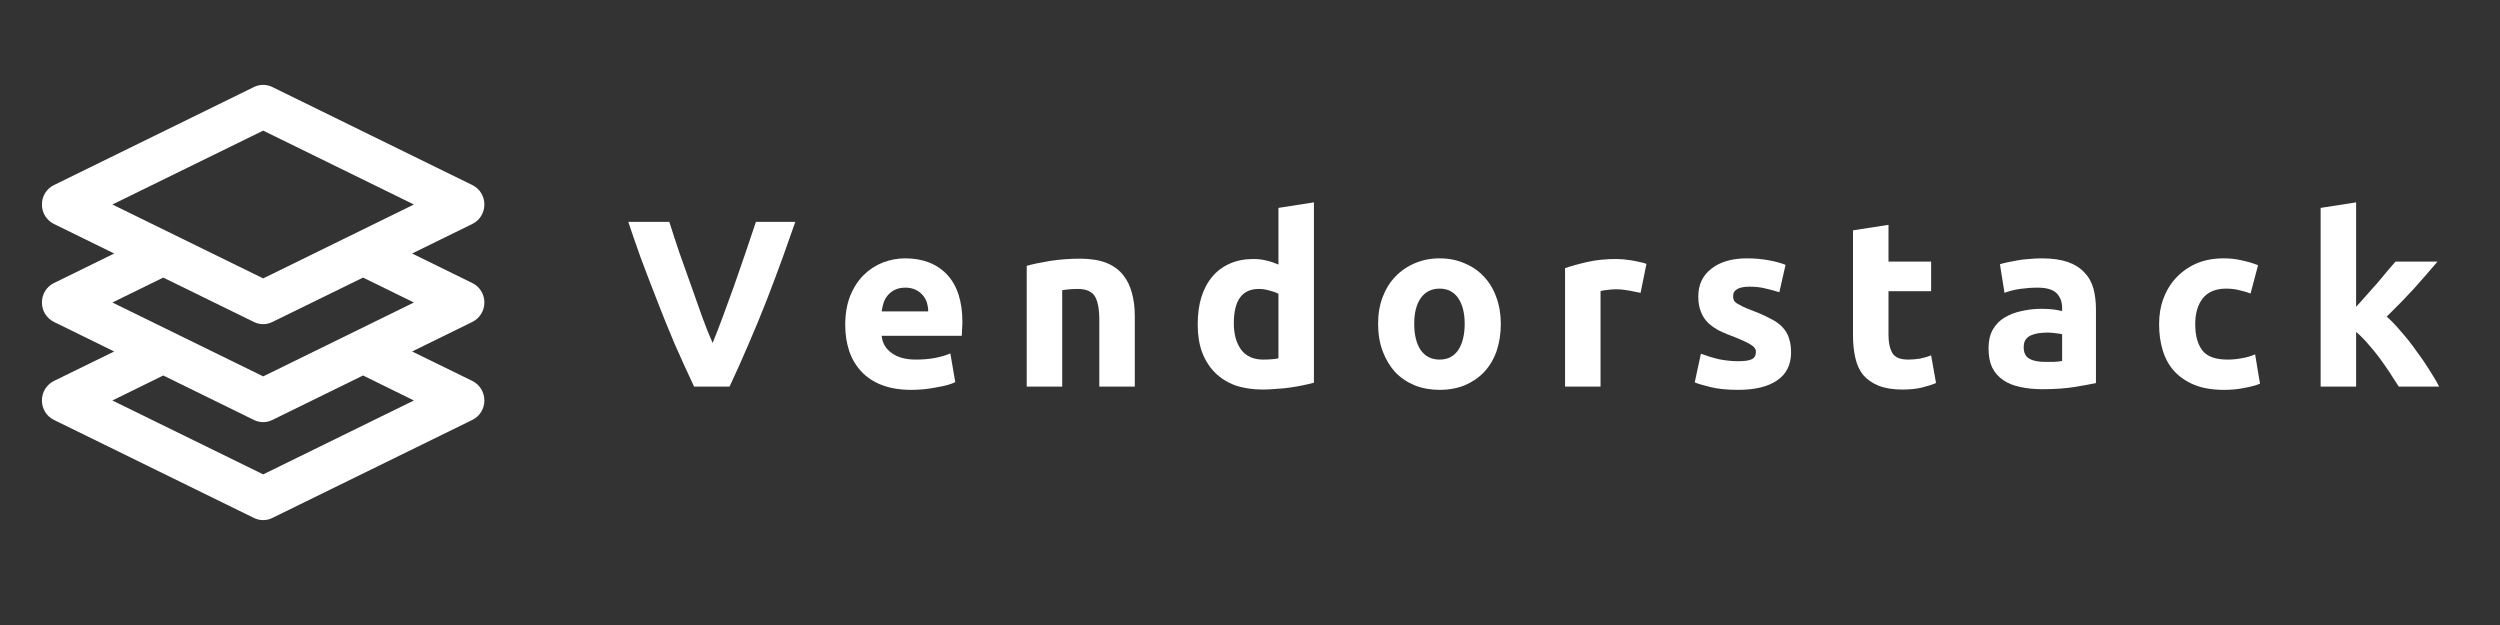<svg xmlns="http://www.w3.org/2000/svg" xmlns:xlink="http://www.w3.org/1999/xlink" width="160" zoomAndPan="magnify" viewBox="0 0 120 30" height="40" preserveAspectRatio="xMidYMid meet" version="1.0"><rect x="0" y="0" width="120" height="30" fill="#333333" stroke="none"/><defs><g/><clipPath id="c086c48329"><path d="M 2 4.062 L 23.328 4.062 L 23.328 24.977 L 2 24.977 Z M 2 4.062 " clip-rule="nonzero"/></clipPath></defs><g clip-path="url(#c086c48329)"><path fill="#fff" d="M 23.25 14.52 C 23.25 14.121 23.027 13.758 22.672 13.586 L 19.781 12.168 L 22.672 10.75 C 23.027 10.578 23.25 10.215 23.25 9.816 C 23.25 9.418 23.027 9.055 22.672 8.883 L 13.078 4.18 C 12.797 4.039 12.465 4.039 12.184 4.18 L 2.59 8.883 C 2.234 9.055 2.012 9.418 2.012 9.816 C 2.012 10.215 2.234 10.578 2.59 10.75 L 5.48 12.168 L 2.59 13.586 C 2.234 13.758 2.012 14.121 2.012 14.52 C 2.012 14.918 2.234 15.277 2.59 15.453 L 5.48 16.871 L 2.59 18.285 C 2.234 18.461 2.012 18.824 2.012 19.223 C 2.012 19.621 2.234 19.984 2.59 20.156 L 12.184 24.859 C 12.324 24.93 12.477 24.965 12.633 24.965 C 12.785 24.965 12.938 24.93 13.078 24.859 L 22.672 20.156 C 23.027 19.984 23.25 19.621 23.25 19.223 C 23.25 18.824 23.027 18.461 22.672 18.285 L 19.781 16.871 L 22.672 15.453 C 23.027 15.277 23.25 14.918 23.25 14.52 Z M 12.633 6.27 L 19.867 9.816 L 12.633 13.363 L 5.395 9.816 Z M 19.867 19.223 L 12.633 22.77 L 5.395 19.223 L 7.836 18.023 L 12.184 20.156 C 12.324 20.227 12.477 20.262 12.633 20.262 C 12.785 20.262 12.938 20.227 13.078 20.156 L 17.426 18.023 Z M 12.633 18.066 L 5.395 14.52 L 7.836 13.324 L 12.184 15.453 C 12.324 15.523 12.477 15.559 12.633 15.559 C 12.785 15.559 12.938 15.523 13.078 15.453 L 17.426 13.324 L 19.867 14.52 Z M 12.633 18.066 " fill-opacity="1" fill-rule="nonzero"/></g><g fill="#fff" fill-opacity="1"><g transform="translate(30.05, 18.557)"><g><path d="M 3.266 0 C 2.953 -0.664 2.641 -1.352 2.328 -2.062 C 2.023 -2.781 1.738 -3.488 1.469 -4.188 C 1.195 -4.883 0.941 -5.551 0.703 -6.188 C 0.473 -6.832 0.273 -7.406 0.109 -7.906 L 2.078 -7.906 C 2.223 -7.445 2.383 -6.953 2.562 -6.422 C 2.75 -5.898 2.938 -5.375 3.125 -4.844 C 3.312 -4.32 3.488 -3.82 3.656 -3.344 C 3.832 -2.863 4 -2.445 4.156 -2.094 C 4.301 -2.445 4.461 -2.863 4.641 -3.344 C 4.816 -3.82 5 -4.32 5.188 -4.844 C 5.375 -5.375 5.555 -5.898 5.734 -6.422 C 5.91 -6.953 6.078 -7.445 6.234 -7.906 L 8.125 -7.906 C 7.945 -7.406 7.742 -6.832 7.516 -6.188 C 7.285 -5.551 7.035 -4.883 6.766 -4.188 C 6.492 -3.488 6.203 -2.781 5.891 -2.062 C 5.586 -1.352 5.281 -0.664 4.969 0 Z M 3.266 0 "/></g></g></g><g fill="#fff" fill-opacity="1"><g transform="translate(40.055, 18.557)"><g><path d="M 0.516 -2.953 C 0.516 -3.484 0.594 -3.945 0.75 -4.344 C 0.914 -4.75 1.129 -5.082 1.391 -5.344 C 1.66 -5.613 1.969 -5.816 2.312 -5.953 C 2.664 -6.086 3.023 -6.156 3.391 -6.156 C 4.242 -6.156 4.914 -5.895 5.406 -5.375 C 5.895 -4.852 6.141 -4.086 6.141 -3.078 C 6.141 -2.984 6.133 -2.875 6.125 -2.75 C 6.125 -2.633 6.117 -2.531 6.109 -2.438 L 2.266 -2.438 C 2.297 -2.094 2.457 -1.816 2.75 -1.609 C 3.039 -1.398 3.426 -1.297 3.906 -1.297 C 4.219 -1.297 4.523 -1.32 4.828 -1.375 C 5.129 -1.438 5.375 -1.508 5.562 -1.594 L 5.797 -0.219 C 5.703 -0.164 5.578 -0.117 5.422 -0.078 C 5.273 -0.035 5.109 0 4.922 0.031 C 4.734 0.07 4.531 0.102 4.312 0.125 C 4.102 0.145 3.895 0.156 3.688 0.156 C 3.145 0.156 2.672 0.078 2.266 -0.078 C 1.867 -0.234 1.539 -0.453 1.281 -0.734 C 1.02 -1.016 0.828 -1.344 0.703 -1.719 C 0.578 -2.102 0.516 -2.516 0.516 -2.953 Z M 4.5 -3.609 C 4.5 -3.754 4.477 -3.895 4.438 -4.031 C 4.395 -4.164 4.328 -4.285 4.234 -4.391 C 4.148 -4.492 4.039 -4.578 3.906 -4.641 C 3.77 -4.711 3.602 -4.75 3.406 -4.75 C 3.219 -4.75 3.055 -4.719 2.922 -4.656 C 2.785 -4.594 2.672 -4.508 2.578 -4.406 C 2.484 -4.301 2.41 -4.176 2.359 -4.031 C 2.316 -3.895 2.285 -3.754 2.266 -3.609 Z M 4.5 -3.609 "/></g></g></g><g fill="#fff" fill-opacity="1"><g transform="translate(48.486, 18.557)"><g><path d="M 0.797 -5.797 C 1.086 -5.879 1.457 -5.957 1.906 -6.031 C 2.363 -6.102 2.848 -6.141 3.359 -6.141 C 3.867 -6.141 4.289 -6.07 4.625 -5.938 C 4.957 -5.801 5.223 -5.609 5.422 -5.359 C 5.617 -5.117 5.758 -4.832 5.844 -4.5 C 5.938 -4.164 5.984 -3.797 5.984 -3.391 L 5.984 0 L 4.281 0 L 4.281 -3.188 C 4.281 -3.727 4.207 -4.113 4.062 -4.344 C 3.914 -4.57 3.645 -4.688 3.25 -4.688 C 3.125 -4.688 2.992 -4.68 2.859 -4.672 C 2.723 -4.66 2.602 -4.645 2.5 -4.625 L 2.5 0 L 0.797 0 Z M 0.797 -5.797 "/></g></g></g><g fill="#fff" fill-opacity="1"><g transform="translate(56.974, 18.557)"><g><path d="M 2.25 -3.047 C 2.25 -2.523 2.363 -2.102 2.594 -1.781 C 2.832 -1.457 3.188 -1.297 3.656 -1.297 C 3.801 -1.297 3.938 -1.301 4.062 -1.312 C 4.195 -1.32 4.305 -1.336 4.391 -1.359 L 4.391 -4.453 C 4.285 -4.516 4.145 -4.566 3.969 -4.609 C 3.801 -4.66 3.629 -4.688 3.453 -4.688 C 2.648 -4.688 2.25 -4.141 2.25 -3.047 Z M 6.094 -0.188 C 5.938 -0.145 5.758 -0.102 5.562 -0.062 C 5.363 -0.02 5.156 0.016 4.938 0.047 C 4.727 0.078 4.508 0.098 4.281 0.109 C 4.062 0.129 3.848 0.141 3.641 0.141 C 3.141 0.141 2.695 0.07 2.312 -0.062 C 1.926 -0.207 1.598 -0.414 1.328 -0.688 C 1.066 -0.957 0.863 -1.285 0.719 -1.672 C 0.582 -2.055 0.516 -2.488 0.516 -2.969 C 0.516 -3.457 0.57 -3.895 0.688 -4.281 C 0.812 -4.676 0.988 -5.008 1.219 -5.281 C 1.445 -5.551 1.727 -5.758 2.062 -5.906 C 2.395 -6.051 2.77 -6.125 3.188 -6.125 C 3.426 -6.125 3.641 -6.098 3.828 -6.047 C 4.016 -6.004 4.203 -5.941 4.391 -5.859 L 4.391 -8.578 L 6.094 -8.844 Z M 6.094 -0.188 "/></g></g></g><g fill="#fff" fill-opacity="1"><g transform="translate(65.633, 18.557)"><g><path d="M 6.406 -3.016 C 6.406 -2.535 6.336 -2.098 6.203 -1.703 C 6.066 -1.316 5.867 -0.984 5.609 -0.703 C 5.348 -0.43 5.035 -0.219 4.672 -0.062 C 4.316 0.082 3.914 0.156 3.469 0.156 C 3.031 0.156 2.629 0.082 2.266 -0.062 C 1.898 -0.219 1.586 -0.43 1.328 -0.703 C 1.078 -0.984 0.879 -1.316 0.734 -1.703 C 0.586 -2.098 0.516 -2.535 0.516 -3.016 C 0.516 -3.484 0.586 -3.91 0.734 -4.297 C 0.879 -4.68 1.082 -5.008 1.344 -5.281 C 1.613 -5.562 1.926 -5.773 2.281 -5.922 C 2.645 -6.078 3.039 -6.156 3.469 -6.156 C 3.906 -6.156 4.301 -6.078 4.656 -5.922 C 5.02 -5.773 5.332 -5.562 5.594 -5.281 C 5.852 -5.008 6.051 -4.68 6.188 -4.297 C 6.332 -3.91 6.406 -3.484 6.406 -3.016 Z M 4.672 -3.016 C 4.672 -3.535 4.566 -3.945 4.359 -4.25 C 4.148 -4.551 3.852 -4.703 3.469 -4.703 C 3.082 -4.703 2.781 -4.551 2.562 -4.25 C 2.352 -3.945 2.25 -3.535 2.25 -3.016 C 2.25 -2.484 2.352 -2.062 2.562 -1.75 C 2.781 -1.445 3.082 -1.297 3.469 -1.297 C 3.852 -1.297 4.148 -1.445 4.359 -1.75 C 4.566 -2.062 4.672 -2.484 4.672 -3.016 Z M 4.672 -3.016 "/></g></g></g><g fill="#fff" fill-opacity="1"><g transform="translate(74.326, 18.557)"><g><path d="M 4.422 -4.5 C 4.266 -4.531 4.082 -4.566 3.875 -4.609 C 3.664 -4.648 3.445 -4.672 3.219 -4.672 C 3.113 -4.672 2.984 -4.66 2.828 -4.641 C 2.68 -4.629 2.57 -4.609 2.5 -4.578 L 2.5 0 L 0.797 0 L 0.797 -5.688 C 1.098 -5.789 1.457 -5.891 1.875 -5.984 C 2.289 -6.078 2.754 -6.125 3.266 -6.125 C 3.359 -6.125 3.469 -6.117 3.594 -6.109 C 3.719 -6.098 3.844 -6.082 3.969 -6.062 C 4.102 -6.039 4.234 -6.016 4.359 -5.984 C 4.492 -5.961 4.609 -5.93 4.703 -5.891 Z M 4.422 -4.5 "/></g></g></g><g fill="#fff" fill-opacity="1"><g transform="translate(80.909, 18.557)"><g><path d="M 2.516 -1.219 C 2.828 -1.219 3.047 -1.25 3.172 -1.312 C 3.305 -1.375 3.375 -1.492 3.375 -1.672 C 3.375 -1.805 3.289 -1.922 3.125 -2.016 C 2.957 -2.117 2.703 -2.238 2.359 -2.375 C 2.098 -2.469 1.859 -2.566 1.641 -2.672 C 1.422 -2.785 1.234 -2.914 1.078 -3.062 C 0.93 -3.207 0.816 -3.383 0.734 -3.594 C 0.648 -3.801 0.609 -4.047 0.609 -4.328 C 0.609 -4.891 0.816 -5.332 1.234 -5.656 C 1.648 -5.988 2.223 -6.156 2.953 -6.156 C 3.316 -6.156 3.664 -6.125 4 -6.062 C 4.332 -6 4.598 -5.926 4.797 -5.844 L 4.5 -4.531 C 4.301 -4.594 4.086 -4.648 3.859 -4.703 C 3.629 -4.766 3.367 -4.797 3.078 -4.797 C 2.547 -4.797 2.281 -4.645 2.281 -4.344 C 2.281 -4.281 2.289 -4.219 2.312 -4.156 C 2.332 -4.102 2.379 -4.051 2.453 -4 C 2.523 -3.957 2.617 -3.906 2.734 -3.844 C 2.848 -3.789 3 -3.727 3.188 -3.656 C 3.551 -3.52 3.852 -3.383 4.094 -3.25 C 4.344 -3.125 4.535 -2.984 4.672 -2.828 C 4.816 -2.672 4.914 -2.492 4.969 -2.297 C 5.031 -2.109 5.062 -1.891 5.062 -1.641 C 5.062 -1.047 4.836 -0.598 4.391 -0.297 C 3.953 0.004 3.328 0.156 2.516 0.156 C 1.973 0.156 1.523 0.109 1.172 0.016 C 0.828 -0.066 0.582 -0.141 0.438 -0.203 L 0.734 -1.578 C 1.016 -1.473 1.305 -1.383 1.609 -1.312 C 1.922 -1.25 2.223 -1.219 2.516 -1.219 Z M 2.516 -1.219 "/></g></g></g><g fill="#fff" fill-opacity="1"><g transform="translate(88.21, 18.557)"><g><path d="M 0.734 -7.5 L 2.438 -7.766 L 2.438 -6 L 4.484 -6 L 4.484 -4.578 L 2.438 -4.578 L 2.438 -2.469 C 2.438 -2.113 2.5 -1.828 2.625 -1.609 C 2.75 -1.398 3.004 -1.297 3.391 -1.297 C 3.566 -1.297 3.754 -1.312 3.953 -1.344 C 4.148 -1.383 4.328 -1.438 4.484 -1.5 L 4.719 -0.172 C 4.52 -0.086 4.289 -0.016 4.031 0.047 C 3.781 0.109 3.473 0.141 3.109 0.141 C 2.648 0.141 2.266 0.078 1.953 -0.047 C 1.648 -0.172 1.406 -0.344 1.219 -0.562 C 1.039 -0.789 0.914 -1.066 0.844 -1.391 C 0.77 -1.711 0.734 -2.066 0.734 -2.453 Z M 0.734 -7.5 "/></g></g></g><g fill="#fff" fill-opacity="1"><g transform="translate(95.044, 18.557)"><g><path d="M 3.094 -1.188 C 3.258 -1.188 3.414 -1.188 3.562 -1.188 C 3.719 -1.195 3.844 -1.211 3.938 -1.234 L 3.938 -2.516 C 3.863 -2.535 3.758 -2.551 3.625 -2.562 C 3.488 -2.582 3.363 -2.594 3.25 -2.594 C 3.094 -2.594 2.941 -2.582 2.797 -2.562 C 2.66 -2.539 2.535 -2.504 2.422 -2.453 C 2.316 -2.398 2.234 -2.328 2.172 -2.234 C 2.117 -2.141 2.094 -2.023 2.094 -1.891 C 2.094 -1.629 2.18 -1.445 2.359 -1.344 C 2.535 -1.238 2.781 -1.188 3.094 -1.188 Z M 2.953 -6.156 C 3.453 -6.156 3.867 -6.098 4.203 -5.984 C 4.535 -5.867 4.801 -5.703 5 -5.484 C 5.207 -5.273 5.352 -5.02 5.438 -4.719 C 5.52 -4.414 5.562 -4.078 5.562 -3.703 L 5.562 -0.172 C 5.32 -0.117 4.984 -0.055 4.547 0.016 C 4.117 0.086 3.598 0.125 2.984 0.125 C 2.586 0.125 2.234 0.086 1.922 0.016 C 1.609 -0.047 1.336 -0.156 1.109 -0.312 C 0.879 -0.469 0.703 -0.672 0.578 -0.922 C 0.461 -1.172 0.406 -1.477 0.406 -1.844 C 0.406 -2.195 0.473 -2.492 0.609 -2.734 C 0.754 -2.984 0.941 -3.176 1.172 -3.312 C 1.41 -3.457 1.68 -3.562 1.984 -3.625 C 2.285 -3.695 2.602 -3.734 2.938 -3.734 C 3.156 -3.734 3.348 -3.723 3.516 -3.703 C 3.691 -3.68 3.832 -3.656 3.938 -3.625 L 3.938 -3.781 C 3.938 -4.07 3.848 -4.305 3.672 -4.484 C 3.492 -4.66 3.191 -4.75 2.766 -4.75 C 2.473 -4.75 2.188 -4.727 1.906 -4.688 C 1.625 -4.645 1.379 -4.582 1.172 -4.5 L 0.953 -5.875 C 1.055 -5.906 1.18 -5.938 1.328 -5.969 C 1.473 -6 1.633 -6.031 1.812 -6.062 C 1.988 -6.094 2.172 -6.113 2.359 -6.125 C 2.555 -6.145 2.754 -6.156 2.953 -6.156 Z M 2.953 -6.156 "/></g></g></g><g fill="#fff" fill-opacity="1"><g transform="translate(103.121, 18.557)"><g><path d="M 0.516 -3 C 0.516 -3.438 0.582 -3.844 0.719 -4.219 C 0.863 -4.602 1.066 -4.938 1.328 -5.219 C 1.598 -5.508 1.922 -5.738 2.297 -5.906 C 2.68 -6.07 3.117 -6.156 3.609 -6.156 C 3.922 -6.156 4.207 -6.125 4.469 -6.062 C 4.738 -6.008 5.004 -5.93 5.266 -5.828 L 4.906 -4.469 C 4.75 -4.531 4.57 -4.582 4.375 -4.625 C 4.188 -4.676 3.973 -4.703 3.734 -4.703 C 3.234 -4.703 2.859 -4.547 2.609 -4.234 C 2.367 -3.922 2.25 -3.508 2.25 -3 C 2.25 -2.457 2.363 -2.035 2.594 -1.734 C 2.82 -1.441 3.227 -1.297 3.812 -1.297 C 4.02 -1.297 4.238 -1.316 4.469 -1.359 C 4.707 -1.398 4.926 -1.461 5.125 -1.547 L 5.359 -0.141 C 5.16 -0.055 4.91 0.008 4.609 0.062 C 4.316 0.125 3.992 0.156 3.641 0.156 C 3.086 0.156 2.613 0.078 2.219 -0.078 C 1.82 -0.242 1.492 -0.469 1.234 -0.75 C 0.984 -1.031 0.801 -1.363 0.688 -1.75 C 0.57 -2.133 0.516 -2.551 0.516 -3 Z M 0.516 -3 "/></g></g></g><g fill="#fff" fill-opacity="1"><g transform="translate(110.593, 18.557)"><g><path d="M 2.5 -3.828 C 2.664 -4.016 2.836 -4.207 3.016 -4.406 C 3.191 -4.602 3.363 -4.797 3.531 -4.984 C 3.695 -5.18 3.852 -5.367 4 -5.547 C 4.156 -5.723 4.285 -5.875 4.391 -6 L 6.406 -6 C 6.008 -5.531 5.617 -5.082 5.234 -4.656 C 4.848 -4.238 4.426 -3.805 3.969 -3.359 C 4.195 -3.16 4.43 -2.914 4.672 -2.625 C 4.922 -2.344 5.156 -2.047 5.375 -1.734 C 5.602 -1.43 5.812 -1.129 6 -0.828 C 6.195 -0.523 6.359 -0.25 6.484 0 L 4.547 0 C 4.422 -0.195 4.281 -0.414 4.125 -0.656 C 3.969 -0.895 3.801 -1.133 3.625 -1.375 C 3.445 -1.613 3.258 -1.844 3.062 -2.062 C 2.875 -2.281 2.688 -2.469 2.5 -2.625 L 2.5 0 L 0.797 0 L 0.797 -8.578 L 2.5 -8.844 Z M 2.5 -3.828 "/></g></g></g></svg>